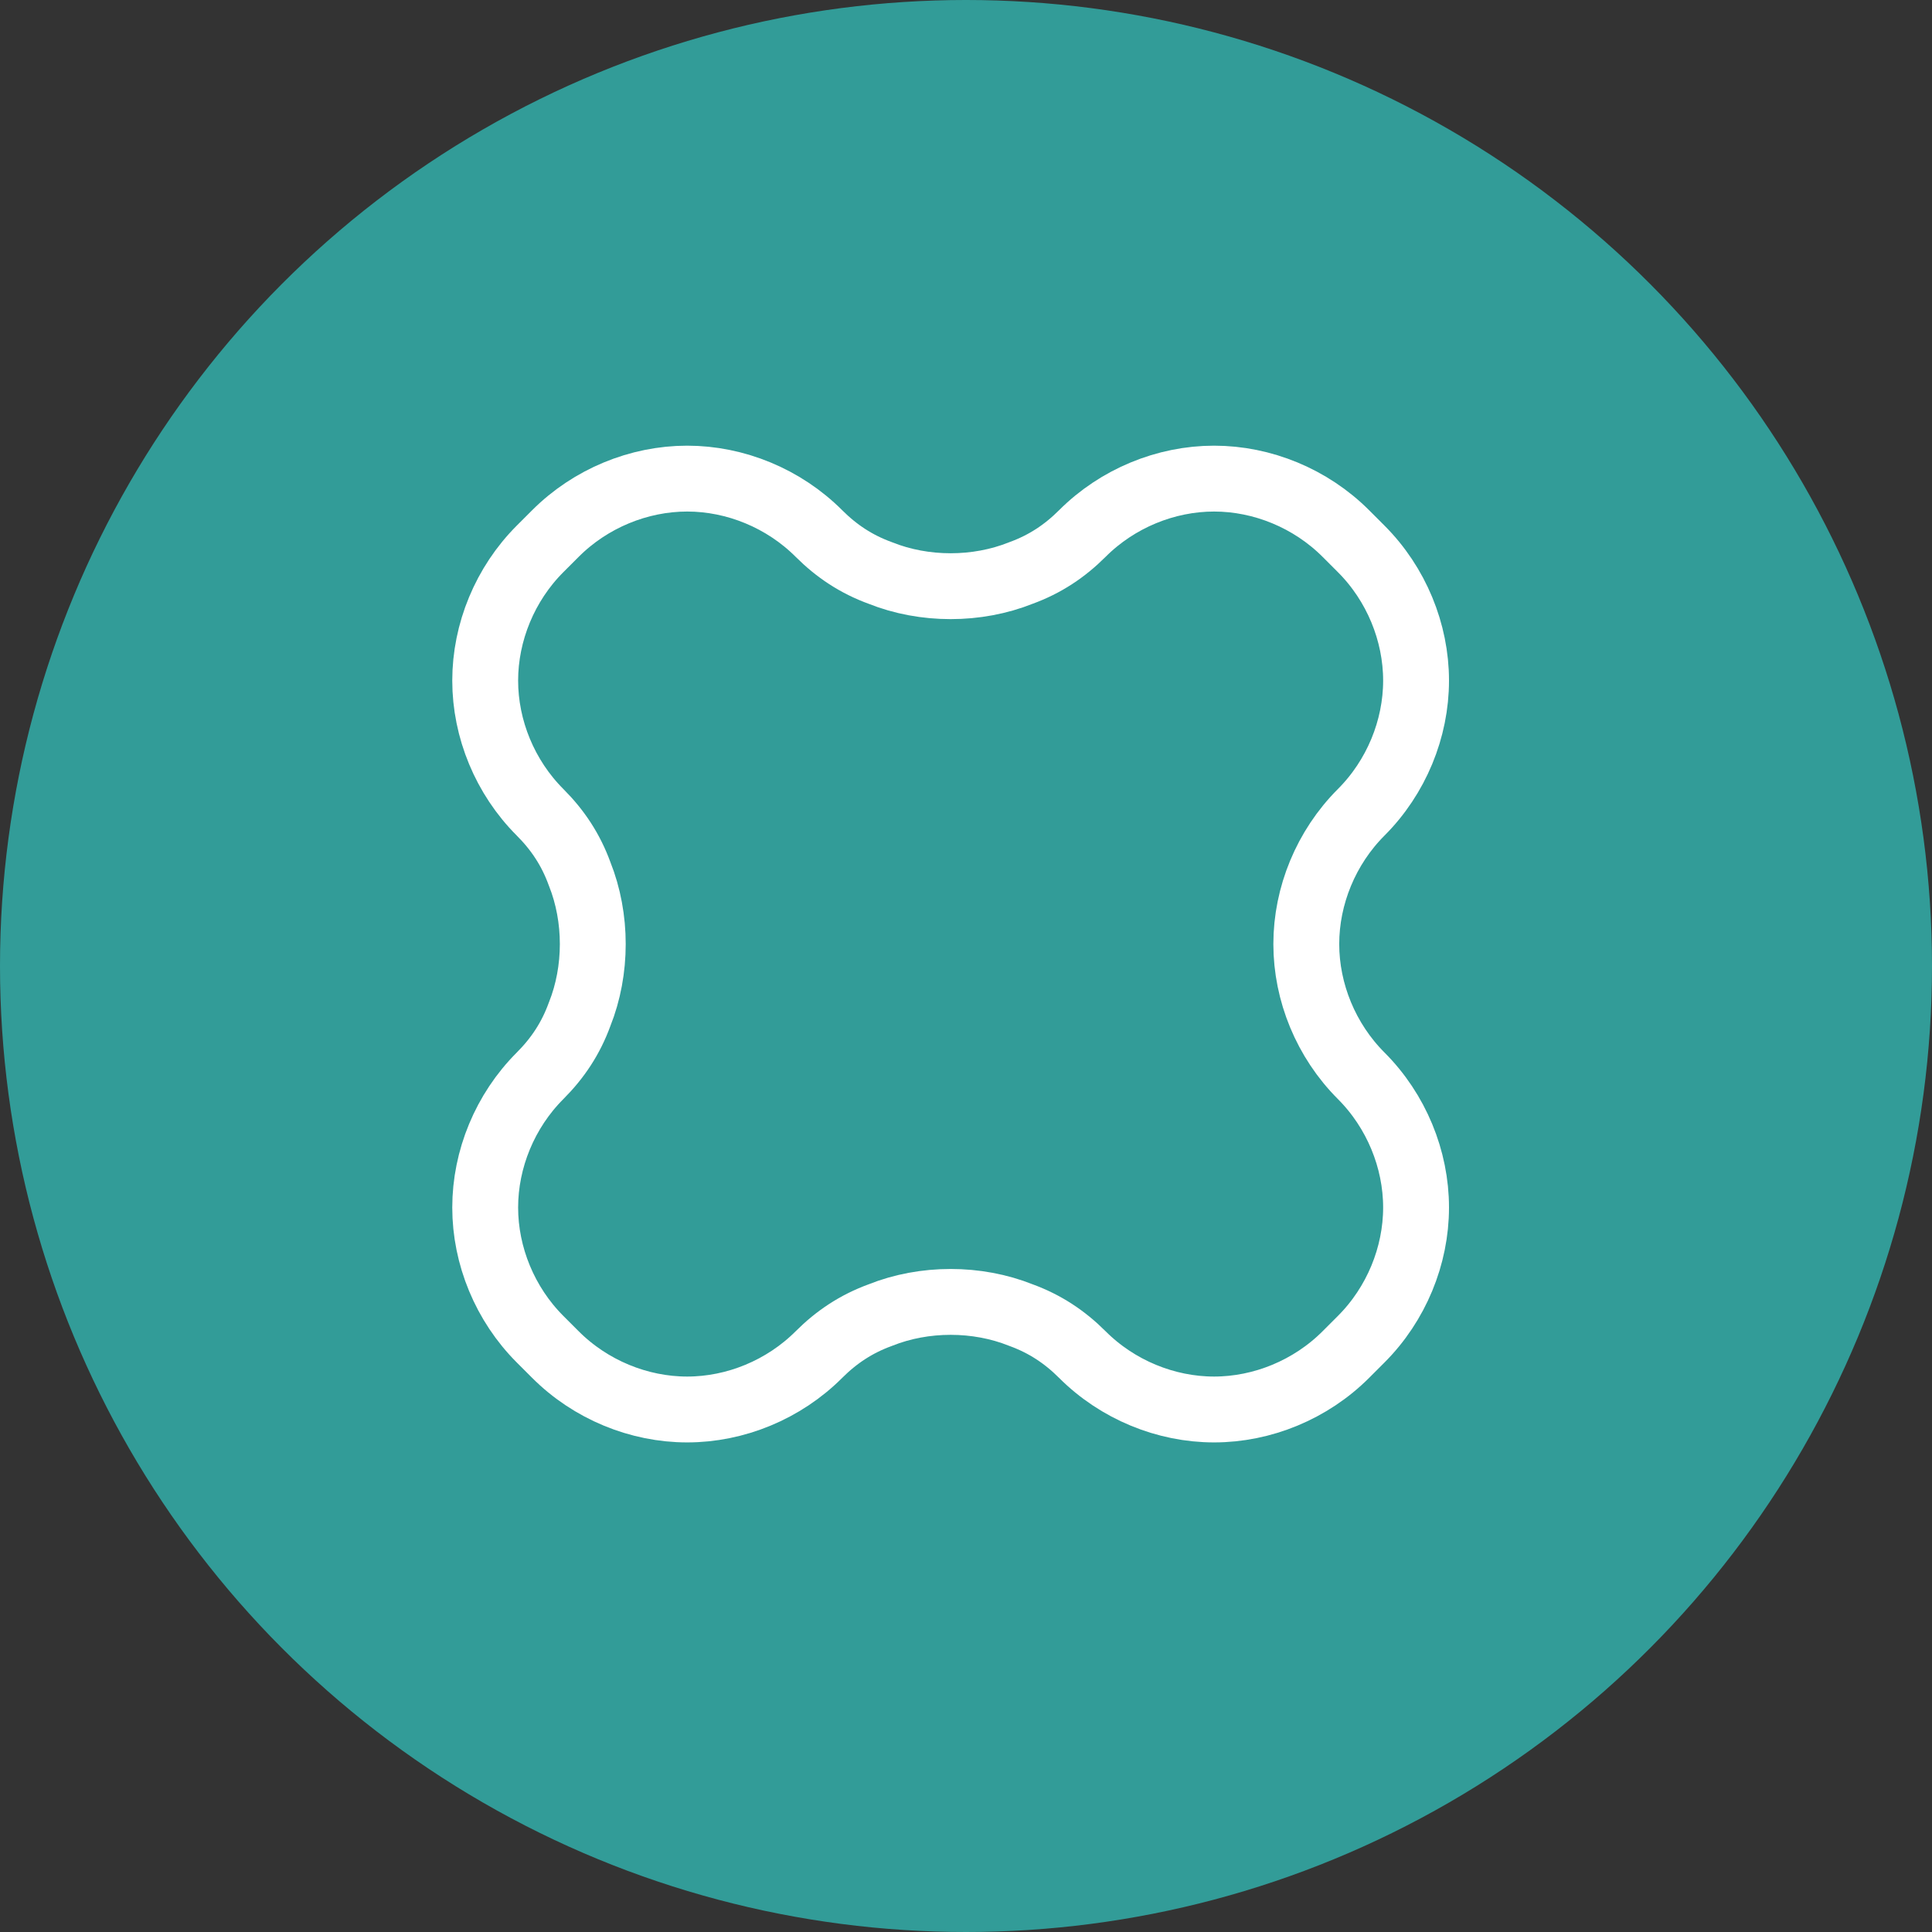 <svg width="44" height="44" viewBox="0 0 44 44" fill="none" xmlns="http://www.w3.org/2000/svg">
    <rect x="0" y="0" width="44" height="44" fill="#333333" stroke="none"/>
    <circle cx="22" cy="22" r="22" fill="#329C98"/>
    <path d="M31 24.5C30.2 23.7 29.75 22.6 29.75 21.5C29.75 20.4 30.2 19.3 31 18.5C31.8 17.7 32.25 16.6 32.25 15.5C32.25 14.4 31.8 13.3 31 12.5L30.65 12.15C29.85 11.35 28.75 10.9 27.65 10.9C26.55 10.9 25.45 11.35 24.65 12.15C24.25 12.55 23.8 12.85 23.25 13.05C22.75 13.25 22.2 13.35 21.65 13.35C21.1 13.35 20.55 13.25 20.05 13.05C19.5 12.85 19.05 12.55 18.65 12.15C17.85 11.35 16.75 10.9 15.65 10.9C14.55 10.9 13.45 11.35 12.65 12.15L12.3 12.5C11.5 13.3 11.05 14.4 11.05 15.5C11.05 16.6 11.5 17.7 12.3 18.5C12.7 18.9 13 19.35 13.2 19.9C13.4 20.4 13.5 20.95 13.5 21.5C13.5 22.05 13.4 22.6 13.2 23.1C13 23.65 12.7 24.1 12.3 24.5C11.5 25.3 11.05 26.4 11.05 27.5C11.05 28.6 11.5 29.7 12.3 30.5L12.65 30.85C13.45 31.65 14.55 32.1 15.65 32.1C16.75 32.1 17.85 31.65 18.65 30.85C19.05 30.45 19.5 30.15 20.05 29.95C20.55 29.75 21.1 29.65 21.65 29.65C22.2 29.65 22.75 29.75 23.25 29.95C23.8 30.15 24.25 30.45 24.65 30.85C25.45 31.65 26.55 32.1 27.65 32.1C28.75 32.1 29.85 31.65 30.65 30.85L31 30.5C31.8 29.7 32.25 28.6 32.25 27.5C32.25 26.4 31.8 25.3 31 24.5Z" 
        stroke="white" stroke-width="1.5" stroke-linecap="round" stroke-linejoin="round"/>
</svg> 